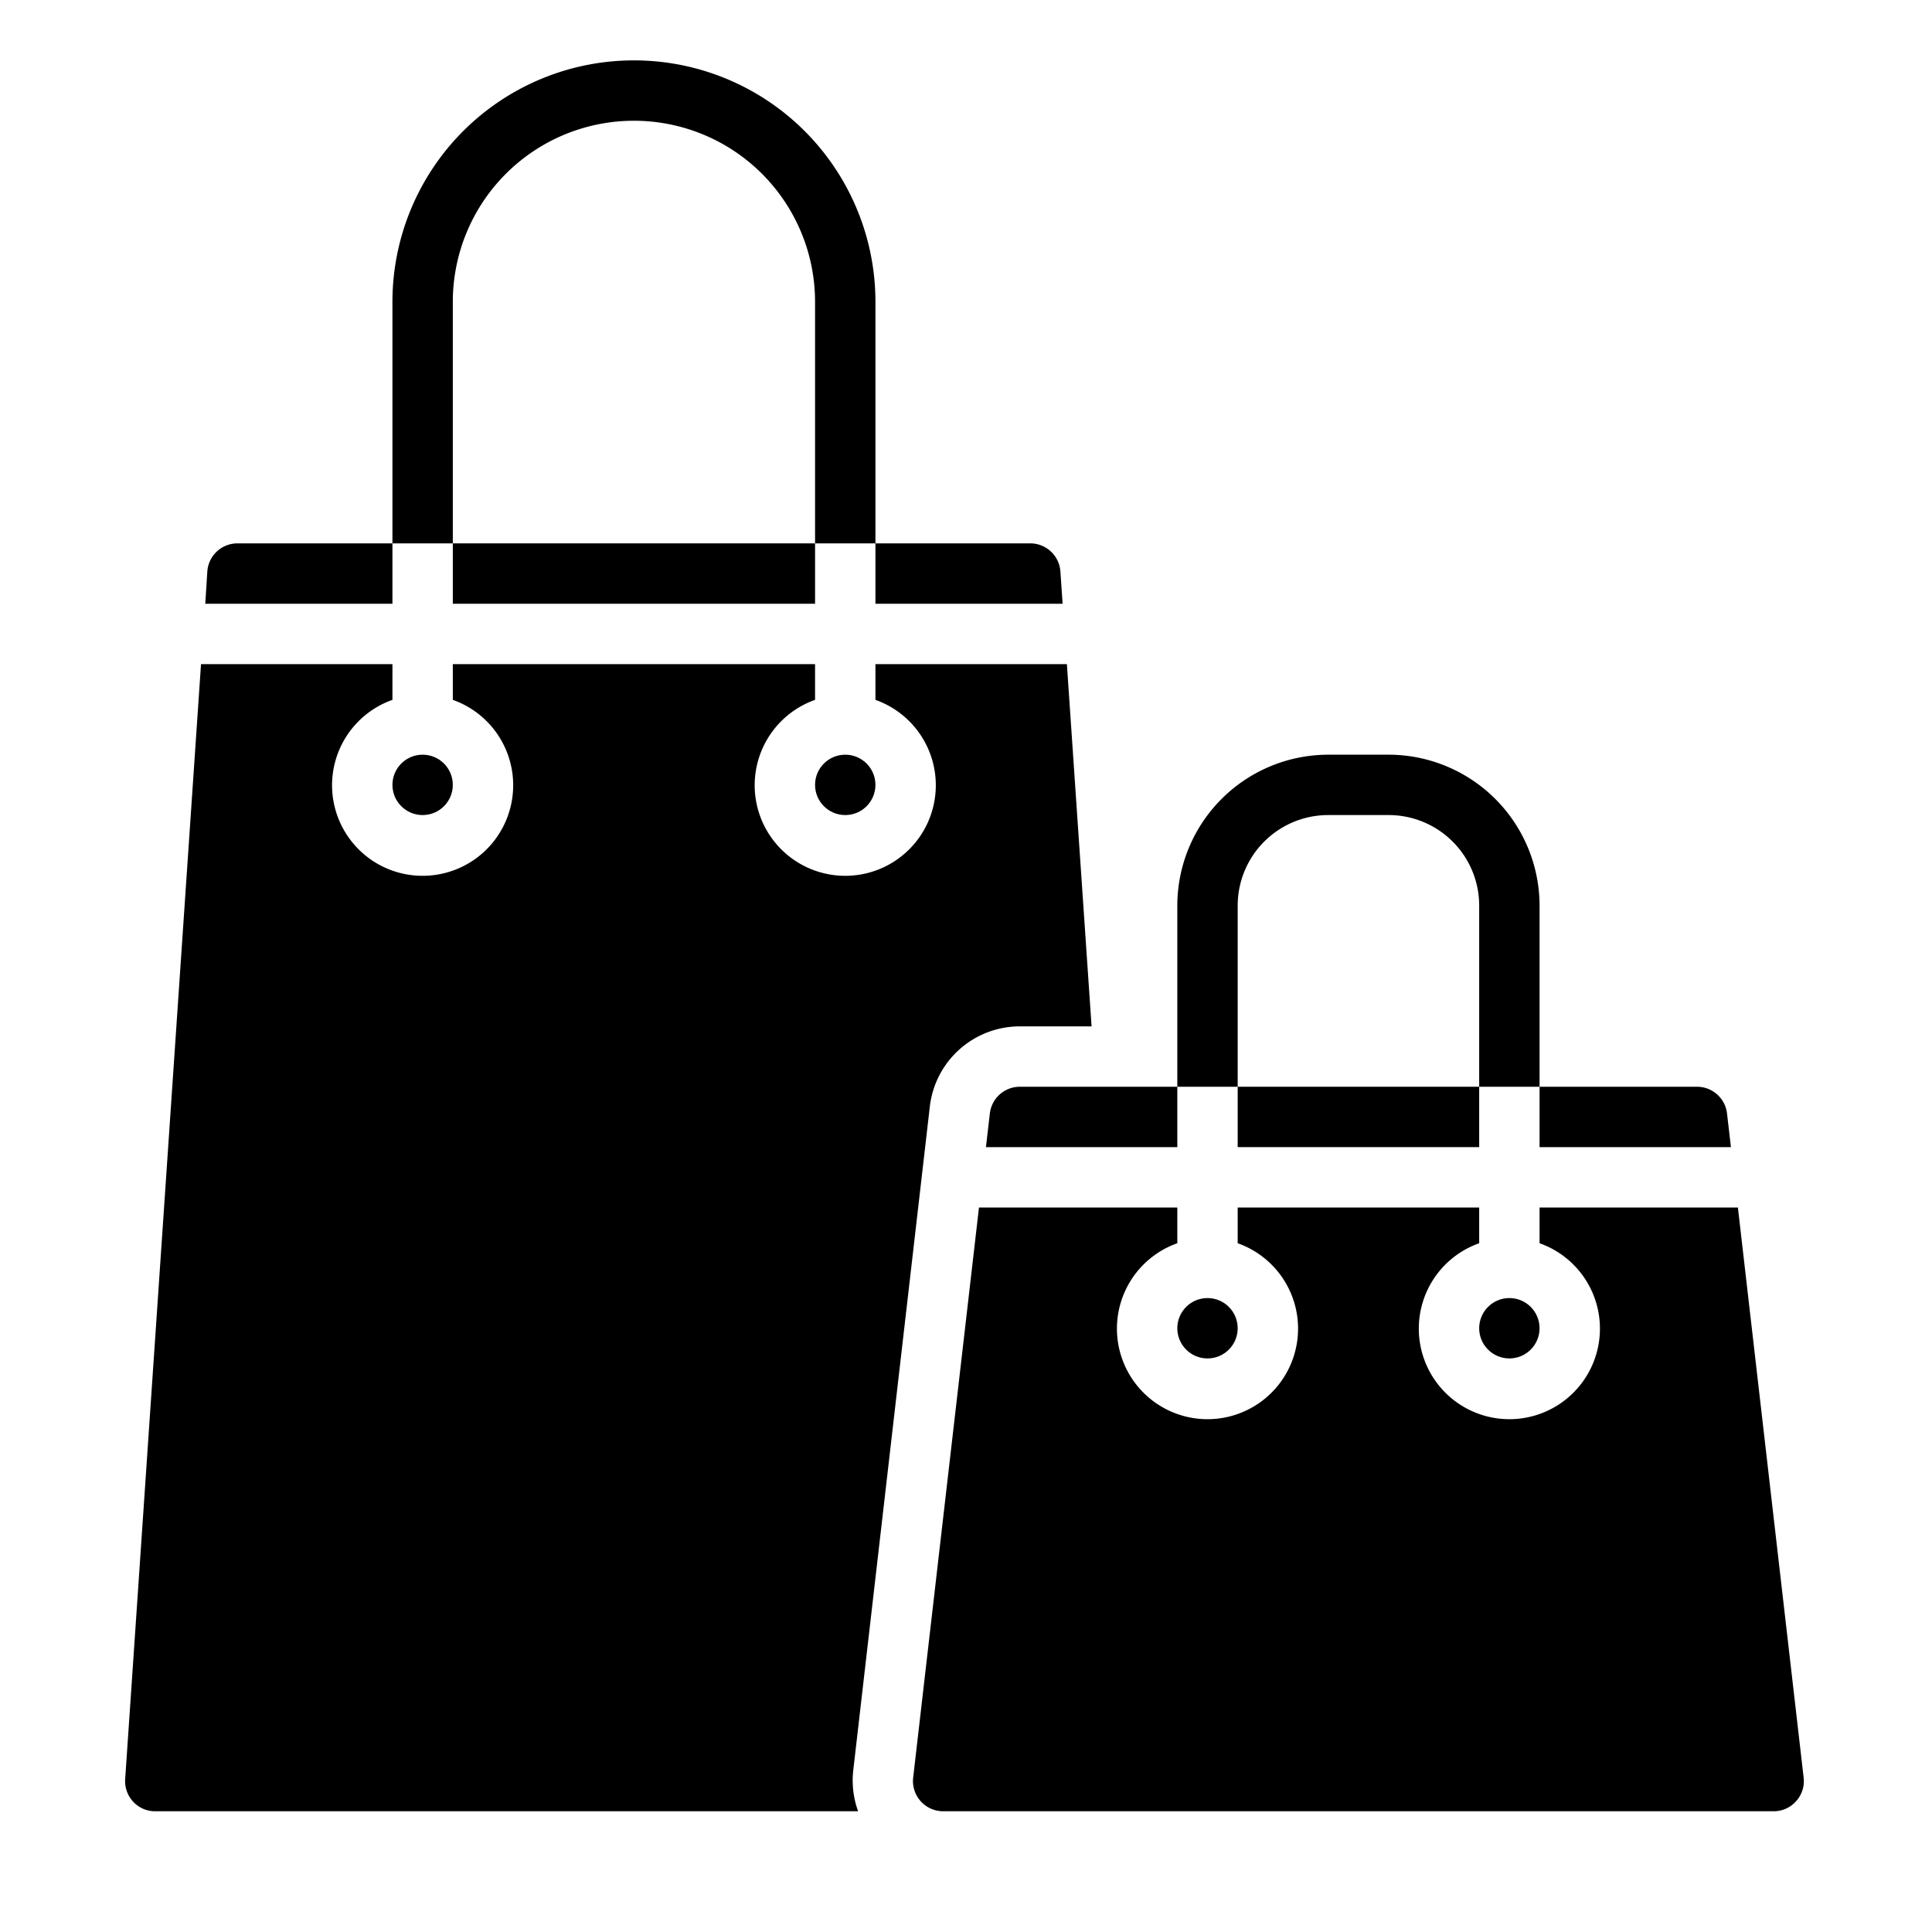 <svg xmlns="http://www.w3.org/2000/svg" viewBox="0 0 64 64" x="0px" y="0px"><g data-name="Shopping Bag"><path d="M29,18H27V10a6,6,0,0,0-12,0v8H13V10a8,8,0,0,1,16,0Z"></path><path d="M51,36H49V30a3,3,0,0,0-3-3H44a3,3,0,0,0-3,3v6H39V30a5.006,5.006,0,0,1,5-5h2a5.006,5.006,0,0,1,5,5Z"></path><circle cx="14" cy="26" r="1"></circle><path d="M6.868,18.927,6.8,20H13V18H7.87A1,1,0,0,0,6.868,18.927Z"></path><rect x="15" y="18" width="12" height="2"></rect><circle cx="28" cy="26" r="1"></circle><path d="M59.5,59.665a.988.988,0,0,0,.248-.779L57.57,40H51v1.184a3,3,0,1,1-2,0V40H41v1.184a3,3,0,1,1-2,0V40H32.43L30.25,58.885A1,1,0,0,0,31.244,60H58.756A.986.986,0,0,0,59.5,59.665Z"></path><path d="M33.783,34H36.16l-.818-12H29v1.184a3,3,0,1,1-2,0V22H15v1.184a3,3,0,1,1-2,0V22H6.659L4.147,58.928a1,1,0,0,0,.267.758A.981.981,0,0,0,5.14,60H28.426a2.987,2.987,0,0,1-.162-1.345l2.538-22A3,3,0,0,1,33.783,34Z"></path><rect x="41" y="36" width="8" height="2"></rect><circle cx="50" cy="44" r="1"></circle><path d="M29,18v2h6.2l-.073-1.071a1,1,0,0,0-1-.929Z"></path><path d="M51,36v2h6.339l-.129-1.115A1,1,0,0,0,56.217,36Z"></path><circle cx="40" cy="44" r="1"></circle><path d="M32.79,36.885,32.661,38H39V36H33.783A1,1,0,0,0,32.79,36.885Z"></path></g></svg>